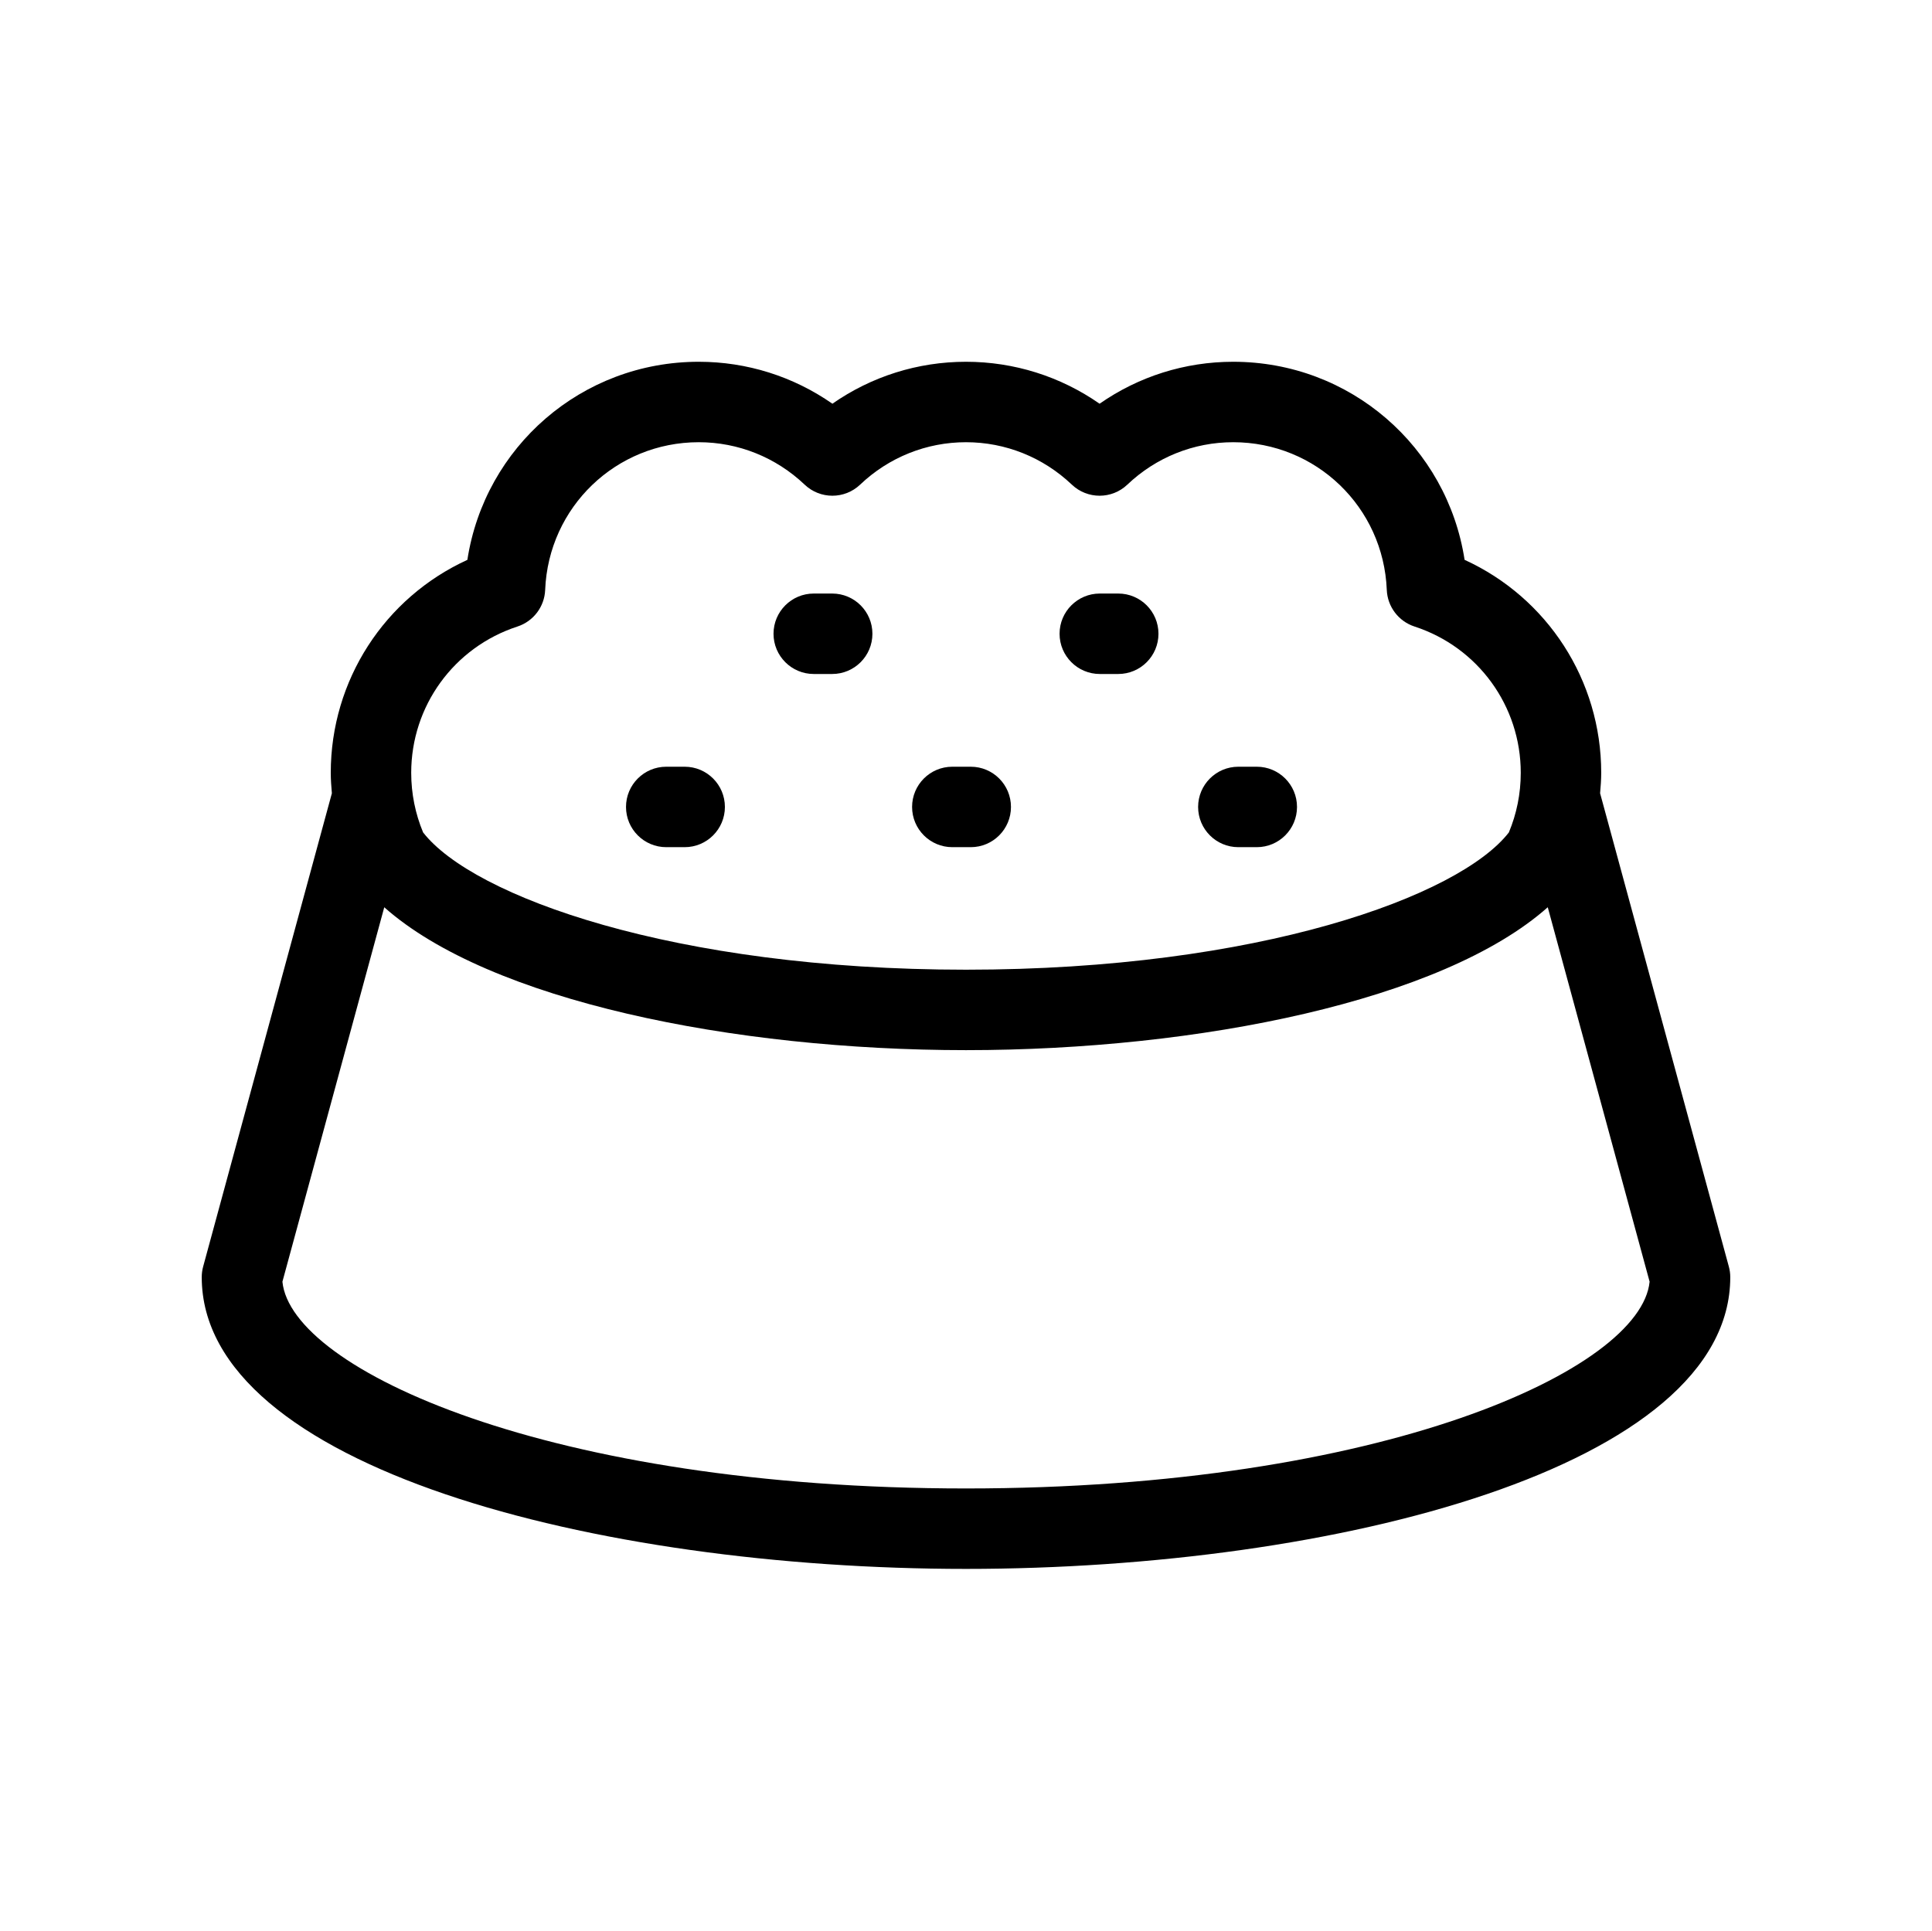 <svg xmlns="http://www.w3.org/2000/svg" xmlns:xlink="http://www.w3.org/1999/xlink" version="1.1" x="0px" y="0px" viewBox="0 0 144.083 144" enable-background="new 0 0 144.083 144" xml:space="preserve" style="max-width:100%" height="100%">
    <path d="M128.932,94.471l-9.601-35.305c0.044-0.504,0.083-1.01,0.083-1.523c0-6.91-4.021-13.066-10.189-15.887  c-1.299-8.43-8.527-14.773-17.258-14.773c-3.596,0-7.051,1.097-9.963,3.129c-2.914-2.032-6.369-3.129-9.964-3.129  c-3.596,0-7.052,1.097-9.963,3.129c-2.913-2.032-6.369-3.129-9.965-3.129c-8.729,0-15.958,6.345-17.257,14.775  c-6.168,2.822-10.188,8.977-10.188,15.885c0,0.514,0.04,1.02,0.083,1.524L15.15,94.471c-0.07,0.256-0.105,0.521-0.105,0.787  c0,14.134,29.366,21.76,56.996,21.76s56.997-7.626,56.997-21.76C129.038,94.992,129.002,94.727,128.932,94.471z M38.59,46.73  c1.192-0.389,2.017-1.479,2.067-2.731c0.248-6.177,5.28-11.016,11.455-11.016c2.944,0,5.749,1.125,7.898,3.166  c1.158,1.101,2.976,1.1,4.134,0c2.146-2.042,4.951-3.166,7.896-3.166s5.749,1.125,7.897,3.166c1.16,1.101,2.977,1.1,4.135,0  c2.146-2.042,4.951-3.166,7.895-3.166c6.176,0,11.207,4.838,11.455,11.015c0.051,1.253,0.877,2.343,2.068,2.732  c4.74,1.544,7.924,5.93,7.924,10.913c0,1.565-0.313,3.07-0.887,4.445c-3.692,4.757-18.679,10.238-40.487,10.238  c-21.811,0-36.797-5.483-40.487-10.241c-0.573-1.375-0.886-2.878-0.886-4.443C30.667,52.661,33.851,48.276,38.59,46.73z   M72.041,111.018c-31.058,0-50.332-8.869-50.979-15.421l7.595-27.928c7.846,6.967,26.022,10.657,43.384,10.657  s35.54-3.69,43.386-10.658l7.596,27.928C122.374,102.148,103.098,111.018,72.041,111.018z" style="" fill="currentColor"></path>
    <path d="M60.687,50.27h1.375c1.657,0,3-1.343,3-3s-1.343-3-3-3h-1.375c-1.656,0-3,1.343-3,3S59.031,50.27,60.687,50.27z" style="" fill="currentColor"></path>
    <path d="M82.02,50.27h1.375c1.658,0,3-1.343,3-3s-1.342-3-3-3H82.02c-1.656,0-3,1.343-3,3S80.364,50.27,82.02,50.27z" style="" fill="currentColor"></path>
    <path d="M49.686,63.187h1.375c1.657,0,3-1.343,3-3s-1.343-3-3-3h-1.375c-1.656,0-3,1.343-3,3S48.03,63.187,49.686,63.187z" style="" fill="currentColor"></path>
    <path d="M71.021,63.187h1.375c1.657,0,2.999-1.343,2.999-3s-1.342-3-2.999-3h-1.375c-1.657,0-3,1.343-3,3  S69.364,63.187,71.021,63.187z" style="" fill="currentColor"></path>
    <path d="M92.352,63.187h1.375c1.658,0,3-1.343,3-3s-1.342-3-3-3h-1.375c-1.656,0-3,1.343-3,3S90.696,63.187,92.352,63.187z" style="" fill="currentColor"></path>
</svg>